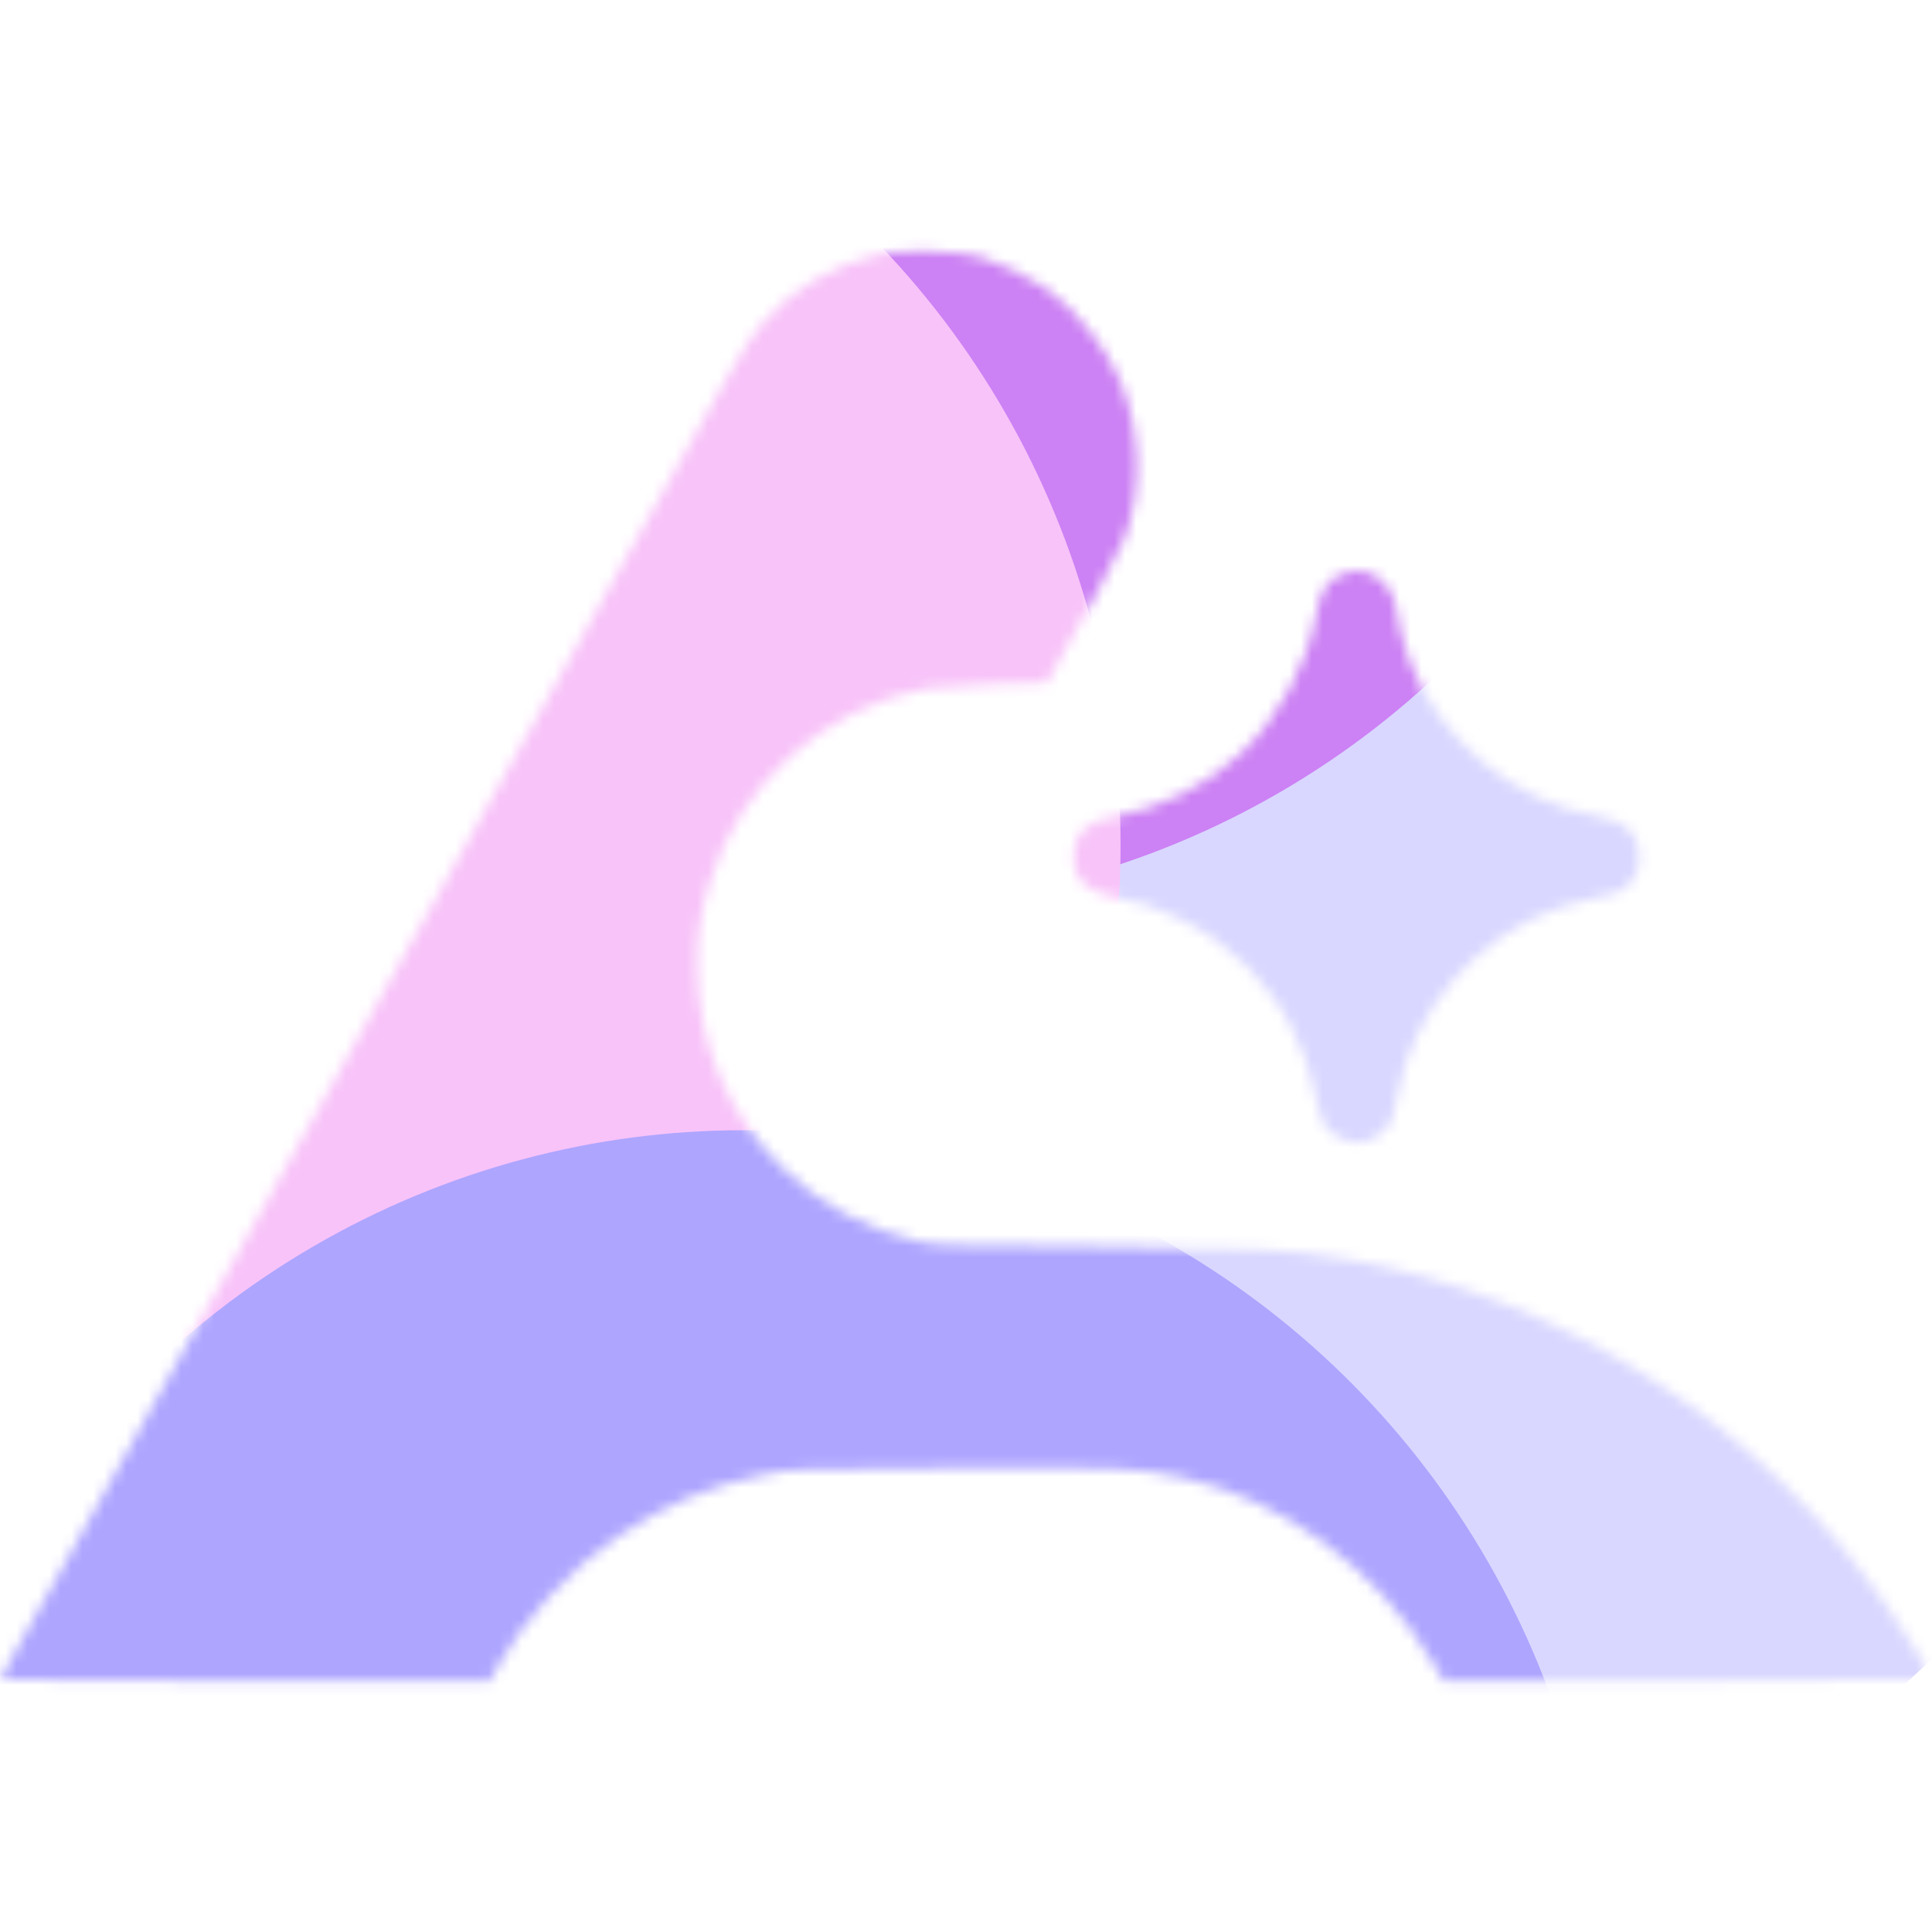 <svg width="176" height="176" viewBox="0 0 176 176" fill="none" xmlns="http://www.w3.org/2000/svg">
<mask id="mask0_295_35134" style="mask-type:alpha" maskUnits="userSpaceOnUse" x="0" y="22" width="176" height="132">
<path fill-rule="evenodd" clip-rule="evenodd" d="M80.165 23.119C75.869 24.118 71.929 26.465 69.333 29.573C67.982 31.189 66.656 33.491 54.89 54.633C53.503 57.125 51.335 61.008 50.073 63.263C48.81 65.517 46.642 69.401 45.254 71.893C43.867 74.385 41.7 78.268 40.44 80.522C39.179 82.777 37.025 86.636 35.653 89.098C34.281 91.56 32.036 95.589 30.663 98.052C29.291 100.514 27.136 104.373 25.873 106.627C24.611 108.882 22.442 112.765 21.055 115.257C19.667 117.749 17.499 121.632 16.236 123.887C13.789 128.257 10.428 134.283 6.43 141.47C5.077 143.902 3.092 147.443 2.02 149.337C0.948 151.232 0.039 152.858 0 152.951C-0.039 153.044 9.991 153.12 22.29 153.12H44.651L45.461 151.63C47.7 147.516 52.132 142.758 56.352 139.939C60.77 136.986 64.514 135.407 69.672 134.322C71.973 133.838 72.372 133.825 86.804 133.749C102.207 133.668 103.59 133.724 107.672 134.604C116.942 136.6 125.548 142.967 130.587 151.556L131.505 153.12H153.752C165.988 153.12 176 153.053 176 152.971C176 152.687 174.215 149.767 172.3 146.92C160.919 129.99 142.426 118.059 122.245 114.626C117.34 113.791 113.854 113.63 99.118 113.556C87.134 113.495 85.107 113.439 83.806 113.127C78.806 111.928 74.794 109.791 71.426 106.534C66.284 101.561 63.519 95.065 63.522 87.966C63.523 84.868 63.754 83.329 64.67 80.314C67.385 71.377 75.086 64.488 84.351 62.709C85.486 62.55 87.895 62.385 90.538 62.314L95.342 62.184L95.91 61.208C98.284 57.134 102.014 50.179 102.448 49.017C104.084 44.638 103.936 39.326 102.048 34.712C100.801 31.664 97.904 28.069 95.207 26.224C93.62 25.138 90.867 23.829 89.16 23.348C87.394 22.85 81.921 22.711 80.165 23.119ZM122.734 52.146C121.105 52.536 120.287 53.628 119.902 55.928C119.125 60.562 116.429 65.516 112.936 68.725C109.789 71.616 105.723 73.628 101.501 74.385C98.932 74.846 97.817 75.943 97.801 78.027C97.784 80.167 98.889 81.211 101.773 81.782C104.173 82.257 105.227 82.616 107.612 83.77C111.95 85.871 115.575 89.444 117.724 93.737C118.815 95.918 119.262 97.208 119.79 99.705C120.065 101 120.47 102.311 120.69 102.618C120.911 102.924 121.545 103.405 122.1 103.685C123.421 104.352 124.716 104.196 125.798 103.239C126.794 102.358 126.912 102.097 127.282 99.963C128.644 92.091 134.491 85.275 142.13 82.654C143.267 82.263 144.865 81.838 145.681 81.708C147.439 81.429 148.104 81.073 148.812 80.032C149.22 79.432 149.338 78.982 149.338 78.019C149.338 75.987 148.151 74.818 145.645 74.383C137.866 73.031 131.108 67.427 128.348 60.041C127.857 58.726 127.38 56.809 127.068 54.89C126.894 53.821 125.671 52.447 124.635 52.158C123.763 51.914 123.706 51.913 122.734 52.146Z" fill="white"/>
</mask>
<g mask="url(#mask0_295_35134)">
<g filter="url(#filter0_f_295_35134)">
<ellipse cx="121.44" cy="94.6" rx="78.32" ry="78.76" fill="#D9D7FF"/>
</g>
<g filter="url(#filter1_f_295_35134)">
<ellipse cx="77.44" cy="3.96" rx="78.32" ry="78.76" fill="#CC81F4"/>
</g>
<g filter="url(#filter2_f_295_35134)">
<ellipse cx="23.76" cy="77" rx="78.32" ry="78.76" fill="#F8C3F9"/>
</g>
<g filter="url(#filter3_f_295_35134)">
<ellipse cx="67.76" cy="181.72" rx="78.32" ry="78.76" fill="#AEA5FF"/>
</g>
</g>
<defs>
<filter id="filter0_f_295_35134" x="-12.88" y="-40.16" width="268.64" height="269.52" filterUnits="userSpaceOnUse" color-interpolation-filters="sRGB">
<feFlood flood-opacity="0" result="BackgroundImageFix"/>
<feBlend mode="normal" in="SourceGraphic" in2="BackgroundImageFix" result="shape"/>
<feGaussianBlur stdDeviation="28" result="effect1_foregroundBlur_295_35134"/>
</filter>
<filter id="filter1_f_295_35134" x="-56.88" y="-130.8" width="268.64" height="269.52" filterUnits="userSpaceOnUse" color-interpolation-filters="sRGB">
<feFlood flood-opacity="0" result="BackgroundImageFix"/>
<feBlend mode="normal" in="SourceGraphic" in2="BackgroundImageFix" result="shape"/>
<feGaussianBlur stdDeviation="28" result="effect1_foregroundBlur_295_35134"/>
</filter>
<filter id="filter2_f_295_35134" x="-110.56" y="-57.76" width="268.64" height="269.52" filterUnits="userSpaceOnUse" color-interpolation-filters="sRGB">
<feFlood flood-opacity="0" result="BackgroundImageFix"/>
<feBlend mode="normal" in="SourceGraphic" in2="BackgroundImageFix" result="shape"/>
<feGaussianBlur stdDeviation="28" result="effect1_foregroundBlur_295_35134"/>
</filter>
<filter id="filter3_f_295_35134" x="-66.56" y="46.96" width="268.64" height="269.52" filterUnits="userSpaceOnUse" color-interpolation-filters="sRGB">
<feFlood flood-opacity="0" result="BackgroundImageFix"/>
<feBlend mode="normal" in="SourceGraphic" in2="BackgroundImageFix" result="shape"/>
<feGaussianBlur stdDeviation="28" result="effect1_foregroundBlur_295_35134"/>
</filter>
</defs>
</svg>
